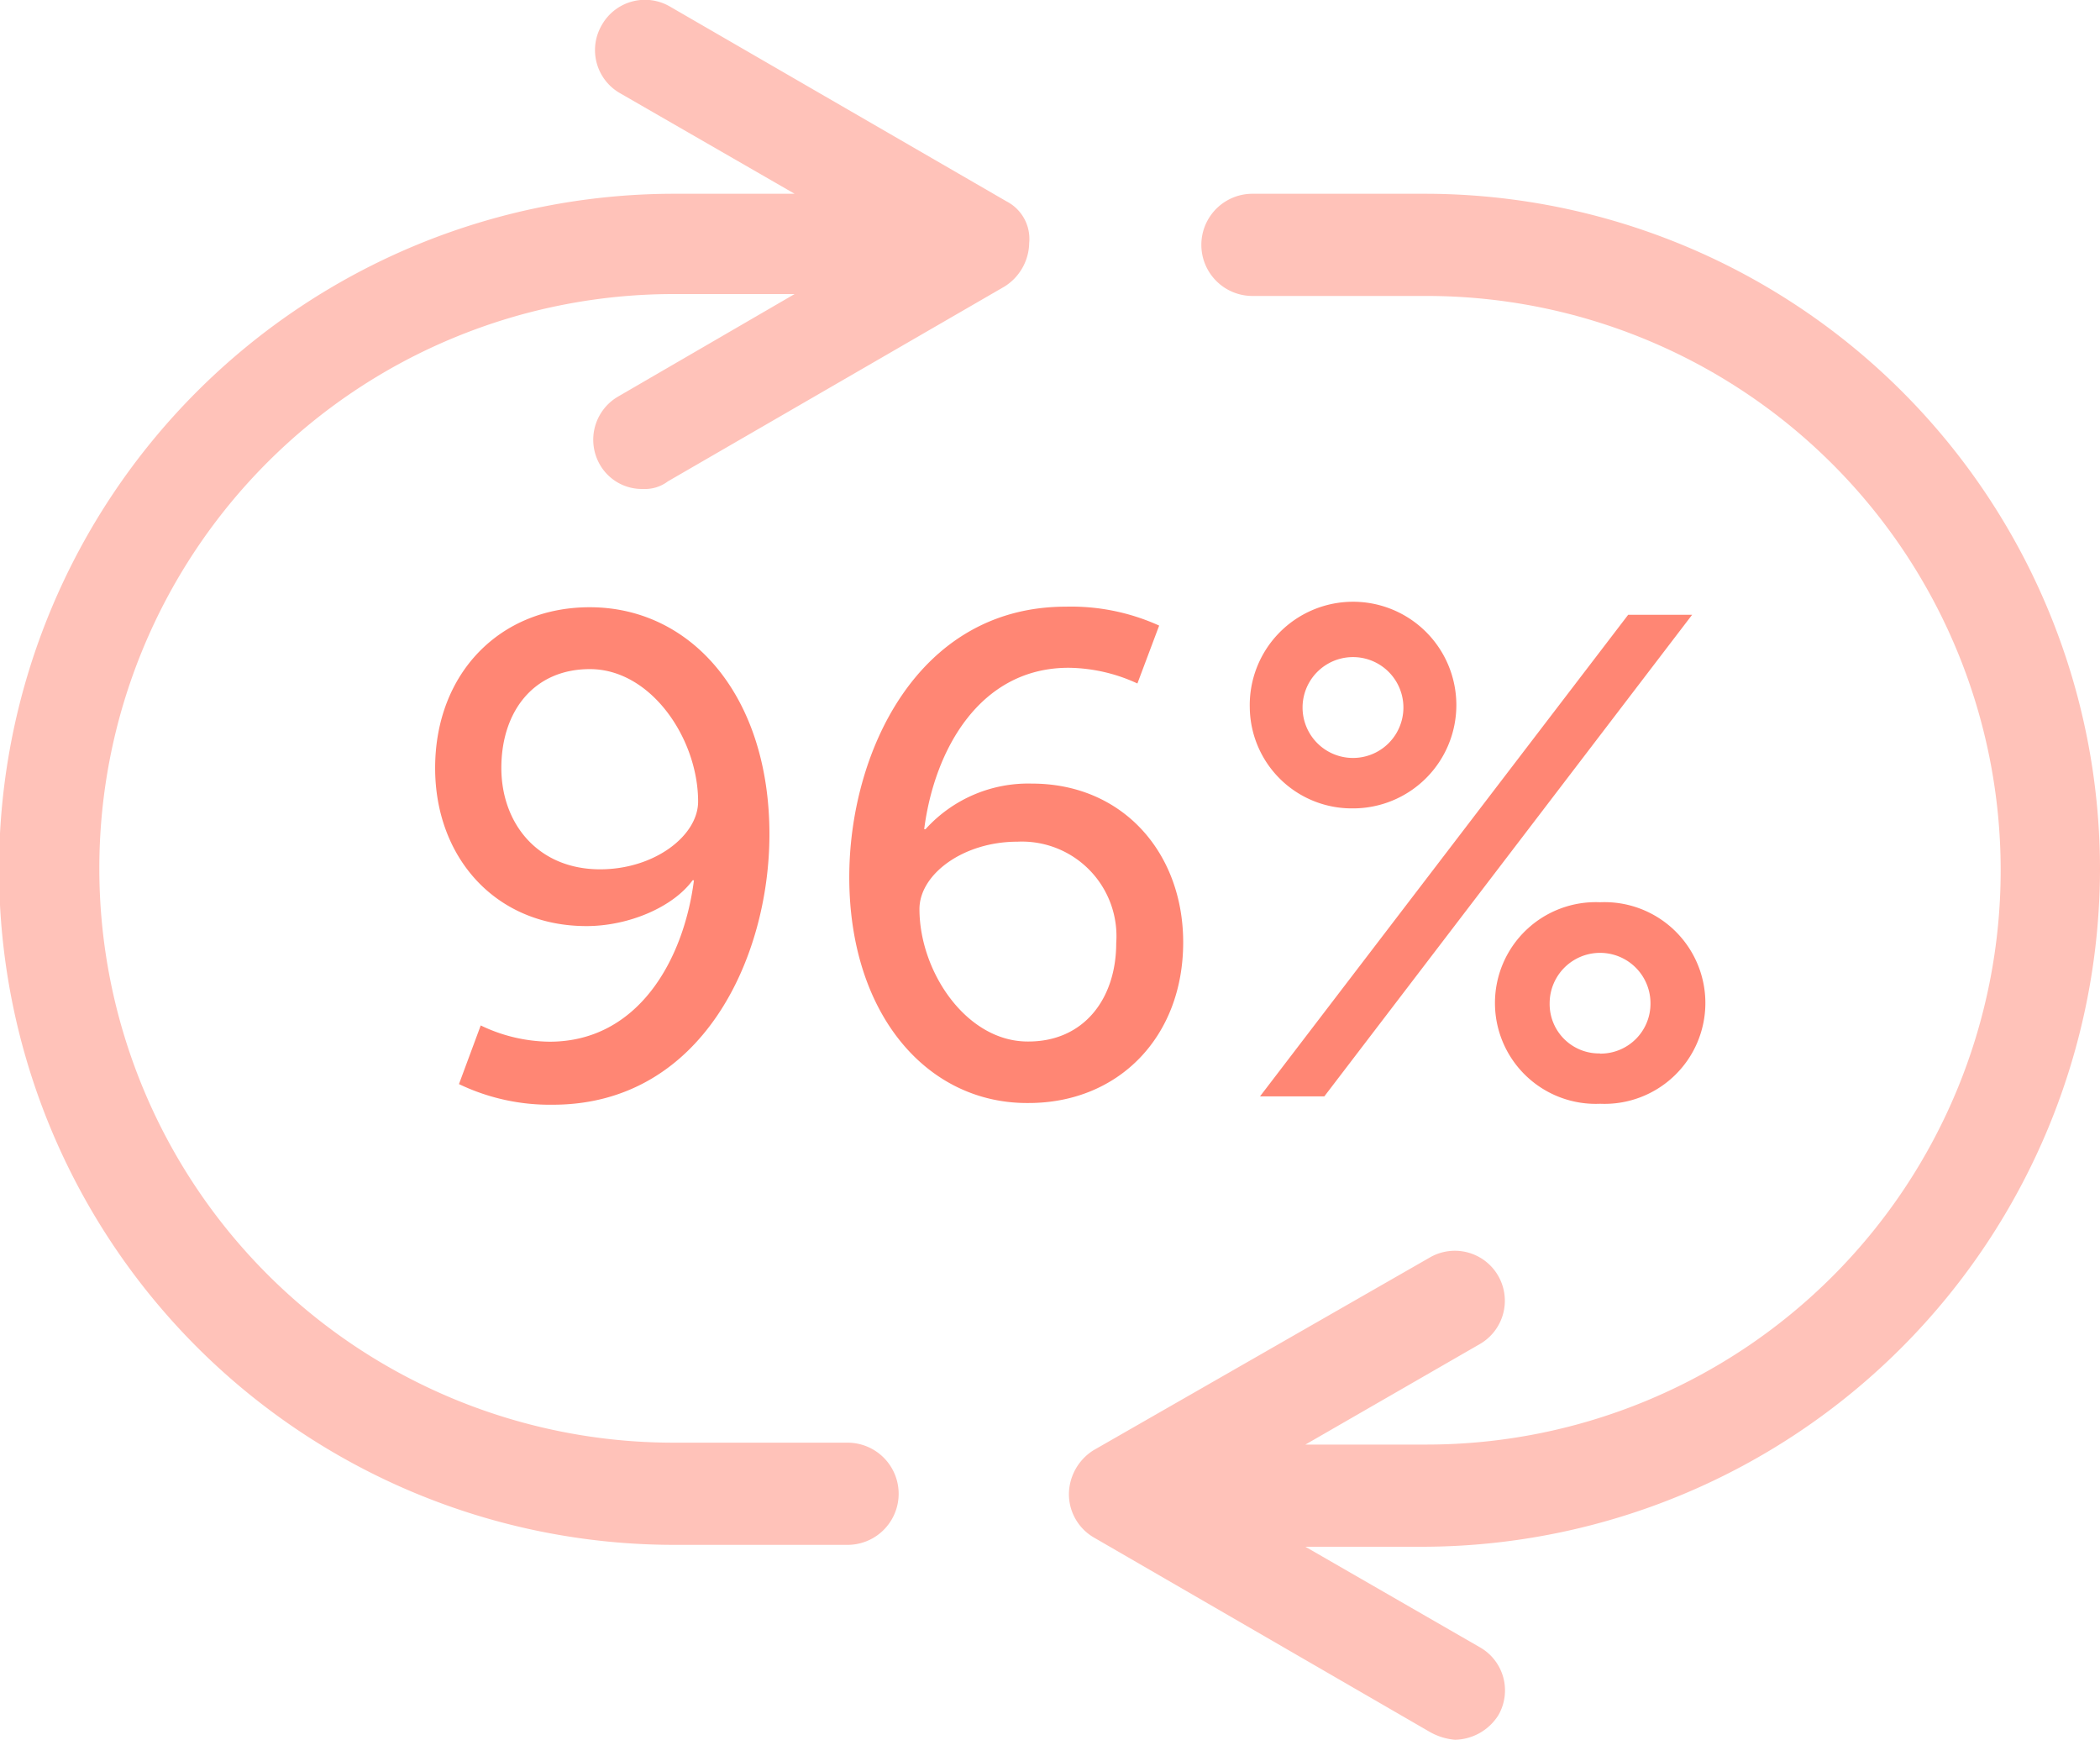<svg id="Layer_1" data-name="Layer 1" xmlns="http://www.w3.org/2000/svg" xmlns:xlink="http://www.w3.org/1999/xlink" viewBox="0 0 111 91.94"><defs><clipPath id="clip-path" transform="translate(0 -0.06)"><rect width="111" height="92" style="fill:none"/></clipPath></defs><title>icons-reliability-96-red_css</title><g style="clip-path:url(#clip-path)"><path d="M111,46A35.7,35.7,0,0,0,75.4,10.3H66.2a2.7,2.7,0,1,0,0,5.4h9.2a30.35,30.35,0,0,1,0,60.7H69l9.2-5.3a2.64,2.64,0,1,0-2.6-4.6L57.8,76.7A2.77,2.77,0,0,0,56.5,79a2.65,2.65,0,0,0,1.3,2.3L75.6,91.6a3.26,3.26,0,0,0,1.3.4,2.77,2.77,0,0,0,2.3-1.3,2.62,2.62,0,0,0-1-3.6L69,81.8h6.3A35.87,35.87,0,0,0,111,46" transform="translate(0 -0.06)" style="fill:#ffc2b9"/></g><g style="clip-path:url(#clip-path)"><path d="M53.2,10.7,35.4.4a2.62,2.62,0,0,0-3.6,1,2.62,2.62,0,0,0,1,3.6L42,10.3H35.7a35.7,35.7,0,0,0-.1,71.4h9.2a2.7,2.7,0,1,0,0-5.4H35.6a30.35,30.35,0,0,1,0-60.7H42L32.7,21a2.64,2.64,0,0,0-1,3.6A2.56,2.56,0,0,0,34,25.9a2,2,0,0,0,1.3-.4L53.1,15.2a2.77,2.77,0,0,0,1.3-2.3,2.23,2.23,0,0,0-1.2-2.2" transform="translate(0 -0.06)" style="fill:#ffc2b9"/></g><g style="isolation:isolate"><path d="M24.26,57.35l1.15-3.1a8.56,8.56,0,0,0,3.64.86c4.68,0,7.09-4.32,7.63-8.53h-.07C35.57,48,33.23,49,31,49c-4.82,0-8-3.64-8-8.35,0-5,3.42-8.5,8.17-8.5,5.4,0,9.5,4.72,9.5,12,0,6.52-3.56,14.29-11.45,14.29A11.08,11.08,0,0,1,24.26,57.35ZM36.9,42.42c0-3.31-2.48-7-5.72-7-3,0-4.68,2.27-4.68,5.22S28.44,46,31.72,46C34.6,46,36.9,44.22,36.9,42.42Z" transform="translate(0 -0.06)" style="fill:#ff8674"/><path d="M44.89,46.41c0-6.51,3.56-14.29,11.45-14.29a11.27,11.27,0,0,1,4.93,1l-1.15,3.06a8.85,8.85,0,0,0-3.64-.83c-4.68,0-7.09,4.32-7.63,8.53h.07a7.31,7.31,0,0,1,5.62-2.41c4.82,0,8,3.67,8,8.39,0,5-3.42,8.49-8.17,8.49C49,58.4,44.89,53.65,44.89,46.41ZM59,49.9a5,5,0,0,0-5.22-5.36c-2.88,0-5.18,1.73-5.18,3.56,0,3.31,2.48,7,5.72,7C57.28,55.12,59,52.85,59,49.9Z" transform="translate(0 -0.06)" style="fill:#ff8674"/><path d="M66.06,37.45a5.46,5.46,0,1,1,5.44,5.33A5.39,5.39,0,0,1,66.06,37.45Zm20-4.9h3.38L70,58H66.6Zm-11.88,4.9a2.66,2.66,0,1,0-5.33,0,2.66,2.66,0,1,0,5.33,0Zm10.4,10.29a5.33,5.33,0,1,1,0,10.65,5.33,5.33,0,1,1,0-10.65Zm0,8a2.64,2.64,0,0,0,2.66-2.66,2.66,2.66,0,1,0-5.33,0A2.61,2.61,0,0,0,84.56,55.73Z" transform="translate(0 -0.06)" style="fill:#ff8674"/></g></svg>